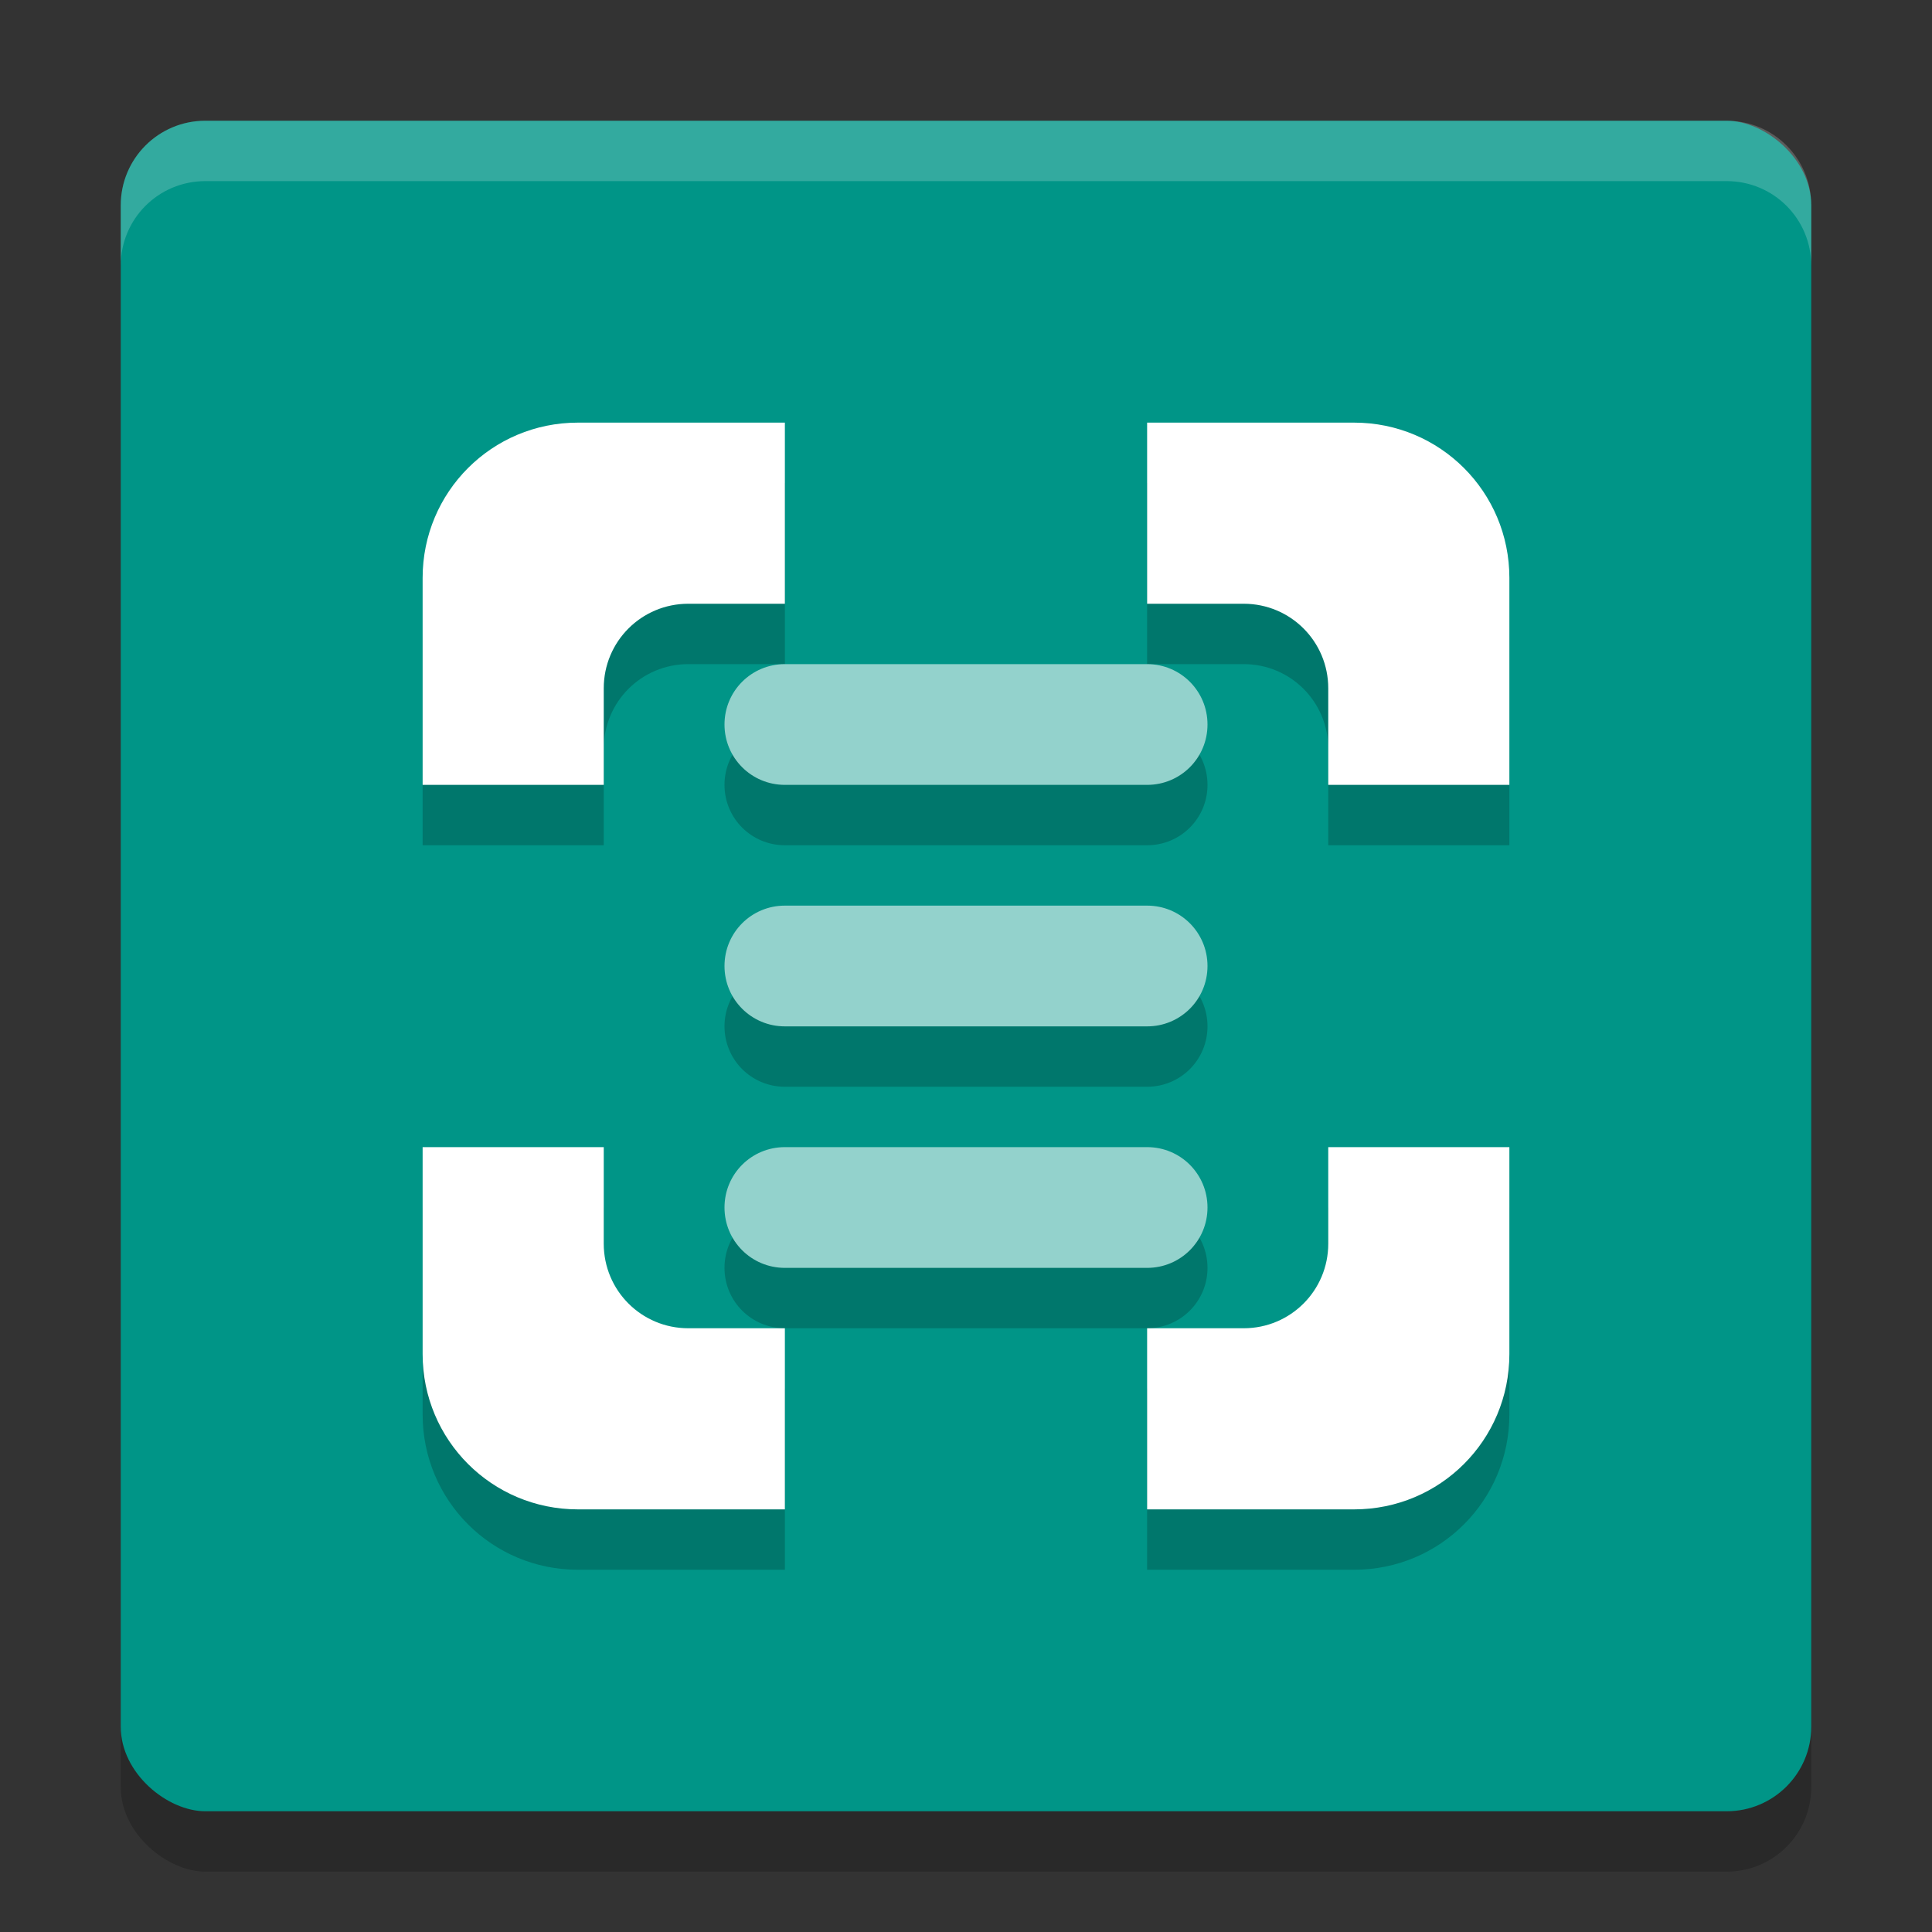 <svg xmlns="http://www.w3.org/2000/svg" id="svg22" width="32" height="32" version="1"><rect width="100%" height="100%" fill="#333333" stroke="none"/><rect style="opacity:.2;fill:#000;fill-opacity:1" id="rect4155" width="28" height="28" x="-31" y="-30" rx="1.4" ry="1.4" transform="matrix(0,-1,-1,0,0,0)"/><rect id="rect2" width="28" height="28" x="-30" y="-30" rx="1.4" ry="1.4" transform="matrix(0,-1,-1,0,0,0)" style="fill:#009587;fill-opacity:1"/><path style="opacity:.2;fill:#000;fill-opacity:1;stroke:none;stroke-width:4;stroke-linecap:round;stroke-linejoin:round;stroke-miterlimit:4;stroke-dasharray:none;stroke-opacity:1" id="path4191" d="M 9.572,8 C 8.148,8 7,9.148 7,10.572 L 7,14 l 3,0 0,-1.6 C 10,11.625 10.625,11 11.4,11 L 13,11 13,8 9.572,8 Z M 19,8 l 0,3 1.6,0 C 21.375,11 22,11.625 22,12.4 L 22,14 l 3,0 0,-3.428 C 25,9.148 23.852,8 22.428,8 L 19,8 Z M 7,20 7,23.428 C 7,24.852 8.148,26 9.572,26 L 13,26 13,23 11.4,23 C 10.625,23 10,22.375 10,21.6 L 10,20 7,20 Z m 15,0 0,1.6 C 22,22.375 21.375,23 20.6,23 L 19,23 l 0,3 3.428,0 C 23.852,26 25,24.852 25,23.428 L 25,20 22,20 Z"/><path id="rect4142" d="M 9.572,7 C 8.148,7 7,8.148 7,9.572 L 7,13 l 3,0 0,-1.6 C 10,10.625 10.625,10 11.4,10 L 13,10 13,7 9.572,7 Z M 19,7 l 0,3 1.6,0 C 21.375,10 22,10.625 22,11.4 L 22,13 25,13 25,9.572 C 25,8.148 23.852,7 22.428,7 L 19,7 Z M 7,19 7,22.428 C 7,23.852 8.148,25 9.572,25 L 13,25 13,22 11.4,22 C 10.625,22 10,21.375 10,20.6 L 10,19 7,19 Z m 15,0 0,1.6 C 22,21.375 21.375,22 20.6,22 L 19,22 l 0,3 3.428,0 C 23.852,25 25,23.852 25,22.428 L 25,19 22,19 Z" style="opacity:1;fill:#fff;fill-opacity:1;stroke:none;stroke-width:4;stroke-linecap:round;stroke-linejoin:round;stroke-miterlimit:4;stroke-dasharray:none;stroke-opacity:1"/><path style="fill:#fff;fill-opacity:1;opacity:.2" id="rect4150" d="M 3.4 2 C 2.625 2 2 2.625 2 3.4 L 2 4.4 C 2 3.625 2.625 3 3.4 3 L 28.6 3 C 29.375 3 30 3.625 30 4.4 L 30 3.4 C 30 2.625 29.375 2 28.6 2 L 3.4 2 z"/><path id="path4193" d="m 13,12 c -0.554,0 -1,0.446 -1,1 0,0.554 0.446,1 1,1 l 6,0 c 0.554,0 1,-0.446 1,-1 0,-0.554 -0.446,-1 -1,-1 l -6,0 z m 0,4 c -0.554,0 -1,0.446 -1,1 0,0.554 0.446,1 1,1 l 6,0 c 0.554,0 1,-0.446 1,-1 0,-0.554 -0.446,-1 -1,-1 l -6,0 z m 0,4 c -0.554,0 -1,0.446 -1,1 0,0.554 0.446,1 1,1 l 6,0 c 0.554,0 1,-0.446 1,-1 0,-0.554 -0.446,-1 -1,-1 l -6,0 z" style="opacity:.2;fill:#000;fill-opacity:1;stroke:none;stroke-width:4;stroke-linecap:round;stroke-linejoin:round;stroke-miterlimit:4;stroke-dasharray:none;stroke-opacity:1"/><path style="opacity:1;fill:#93d2cc;fill-opacity:1;stroke:none;stroke-width:4;stroke-linecap:round;stroke-linejoin:round;stroke-miterlimit:4;stroke-dasharray:none;stroke-opacity:1" id="rect4184" d="M 13 11 C 12.446 11 12 11.446 12 12 C 12 12.554 12.446 13 13 13 L 19 13 C 19.554 13 20 12.554 20 12 C 20 11.446 19.554 11 19 11 L 13 11 z M 13 15 C 12.446 15 12 15.446 12 16 C 12 16.554 12.446 17 13 17 L 19 17 C 19.554 17 20 16.554 20 16 C 20 15.446 19.554 15 19 15 L 13 15 z M 13 19 C 12.446 19 12 19.446 12 20 C 12 20.554 12.446 21 13 21 L 19 21 C 19.554 21 20 20.554 20 20 C 20 19.446 19.554 19 19 19 L 13 19 z"/></svg>